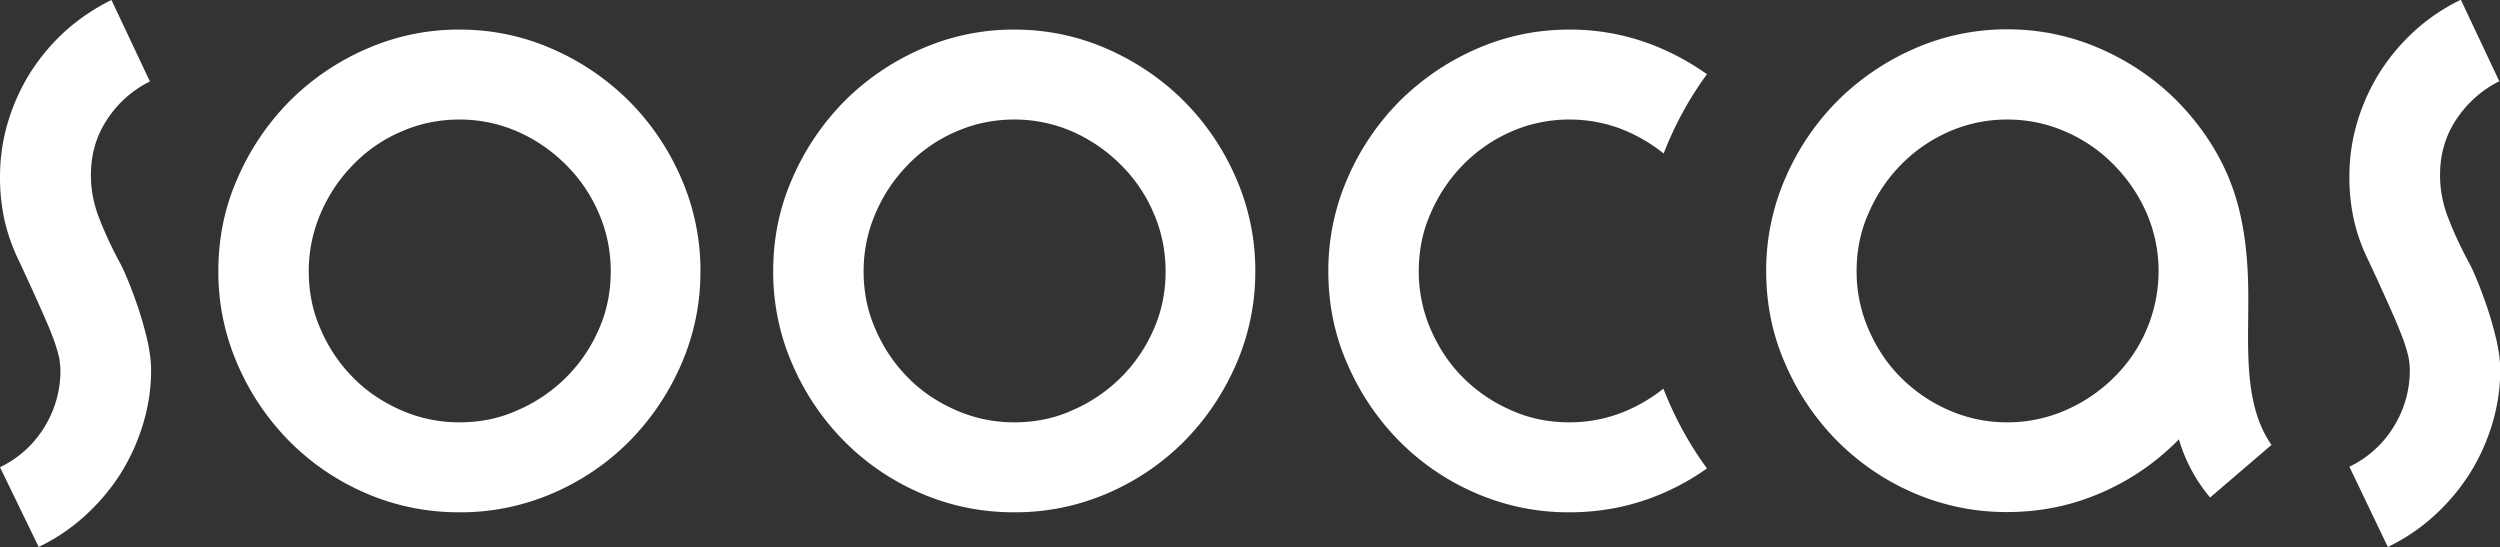 <svg width="137" height="30" fill="none" xmlns="http://www.w3.org/2000/svg"><rect width="100%" height="100%" fill="#333333" stroke="none"/><path d="M5.896 6.51c-.61.904-.914 1.927-.914 3.083 0 .837.159 1.647.49 2.457.318.81.689 1.595 1.1 2.352.119.213.265.532.45.983.186.452.371.957.557 1.502.185.558.344 1.129.49 1.727.132.598.212 1.156.212 1.66 0 .997-.146 1.98-.437 2.95-.292.97-.703 1.873-1.232 2.724-.53.837-1.18 1.607-1.935 2.298a10.565 10.565 0 0 1-2.557 1.727L0 25.603a5.765 5.765 0 0 0 2.438-2.206 5.854 5.854 0 0 0 .874-3.096 4.18 4.18 0 0 0-.066-.677 8.634 8.634 0 0 0-.291-.984c-.146-.412-.385-.97-.69-1.66a133.53 133.53 0 0 0-1.232-2.697 10.257 10.257 0 0 1-.795-2.26A11.068 11.068 0 0 1 0 9.7c0-.997.132-1.966.41-2.923.279-.957.676-1.86 1.206-2.724.53-.85 1.18-1.634 1.935-2.325A11.246 11.246 0 0 1 6.108 0l2.107 4.464A5.92 5.92 0 0 0 5.896 6.51Zm32.488 8.357a12.63 12.63 0 0 1-1.06 5.115 13.81 13.81 0 0 1-2.848 4.212 13.345 13.345 0 0 1-4.2 2.843 12.74 12.74 0 0 1-5.101 1.037c-1.802 0-3.498-.346-5.102-1.037a13.275 13.275 0 0 1-4.2-2.843 13.65 13.65 0 0 1-2.848-4.212 12.63 12.63 0 0 1-1.06-5.115c0-1.807.344-3.507 1.06-5.115a13.808 13.808 0 0 1 2.848-4.212 13.61 13.61 0 0 1 4.2-2.856 12.536 12.536 0 0 1 5.102-1.063c1.802 0 3.497.359 5.1 1.063a13.768 13.768 0 0 1 4.2 2.856 13.65 13.65 0 0 1 2.85 4.212 12.63 12.63 0 0 1 1.06 5.115Zm-4.915 0c0-1.13-.225-2.205-.663-3.202a8.282 8.282 0 0 0-1.802-2.644 8.633 8.633 0 0 0-2.636-1.807 7.902 7.902 0 0 0-3.193-.664c-1.127 0-2.2.226-3.194.664a8.058 8.058 0 0 0-2.623 1.807 8.586 8.586 0 0 0-1.775 2.644 7.963 7.963 0 0 0-.663 3.202c0 1.13.212 2.206.663 3.202a8.442 8.442 0 0 0 1.775 2.63c.742.758 1.63 1.343 2.623 1.781a7.903 7.903 0 0 0 3.194.664c1.126 0 2.199-.212 3.193-.664a8.633 8.633 0 0 0 2.636-1.78 8.443 8.443 0 0 0 1.802-2.631c.45-1.01.663-2.073.663-3.202Zm35.321 0a12.63 12.63 0 0 1-1.06 5.115 13.81 13.81 0 0 1-2.848 4.212 13.344 13.344 0 0 1-4.2 2.843 12.737 12.737 0 0 1-5.101 1.037c-1.802 0-3.498-.346-5.101-1.037a13.274 13.274 0 0 1-4.2-2.843 13.649 13.649 0 0 1-2.849-4.212 12.628 12.628 0 0 1-1.06-5.115c0-1.807.345-3.507 1.06-5.115A13.808 13.808 0 0 1 46.28 5.54a13.61 13.61 0 0 1 4.2-2.856 12.535 12.535 0 0 1 5.1-1.063c1.803 0 3.499.359 5.102 1.063a13.768 13.768 0 0 1 4.2 2.856 13.651 13.651 0 0 1 2.849 4.212 12.63 12.63 0 0 1 1.06 5.115Zm-4.915 0c0-1.13-.225-2.205-.662-3.202a8.284 8.284 0 0 0-1.802-2.644 8.636 8.636 0 0 0-2.637-1.807 7.903 7.903 0 0 0-3.193-.664c-1.126 0-2.2.226-3.193.664a8.06 8.06 0 0 0-2.624 1.807 8.584 8.584 0 0 0-1.775 2.644 7.963 7.963 0 0 0-.663 3.202c0 1.13.212 2.206.663 3.202a8.442 8.442 0 0 0 1.775 2.63c.742.758 1.63 1.343 2.624 1.781a7.904 7.904 0 0 0 3.193.664c1.126 0 2.2-.212 3.193-.664a8.634 8.634 0 0 0 2.637-1.78 8.443 8.443 0 0 0 1.802-2.631c.45-1.01.662-2.073.662-3.202Zm70.754-8.357c-.61.904-.914 1.927-.914 3.083 0 .837.159 1.647.49 2.457.318.81.689 1.595 1.1 2.352.119.213.265.532.45.983.186.452.371.957.557 1.502.185.558.344 1.129.49 1.727.132.598.212 1.156.212 1.66 0 .997-.146 1.98-.437 2.95-.292.97-.703 1.873-1.233 2.724a11.347 11.347 0 0 1-1.934 2.298 10.574 10.574 0 0 1-2.557 1.727l-2.107-4.397a5.76 5.76 0 0 0 2.438-2.206 5.853 5.853 0 0 0 .874-3.095 4.15 4.15 0 0 0-.066-.678 8.771 8.771 0 0 0-.291-.983 27.13 27.13 0 0 0-.689-1.661 139.12 139.12 0 0 0-1.232-2.697 9.93 9.93 0 0 1-.795-2.245 11.067 11.067 0 0 1-.239-2.325c0-.997.133-1.967.411-2.923.278-.957.676-1.86 1.206-2.724a11.14 11.14 0 0 1 1.934-2.325 10.556 10.556 0 0 1 2.557-1.727l2.107 4.464a6.093 6.093 0 0 0-2.332 2.06ZM91.462 22.042c-.106-.24-.213-.492-.305-.745a8.862 8.862 0 0 1-1.961 1.183 7.904 7.904 0 0 1-3.193.664c-1.127 0-2.2-.212-3.193-.664a8.416 8.416 0 0 1-2.624-1.78c-.755-.744-1.338-1.634-1.775-2.631a7.96 7.96 0 0 1-.663-3.202c0-1.13.212-2.205.663-3.202a8.66 8.66 0 0 1 1.775-2.644 8.42 8.42 0 0 1 2.624-1.807 7.903 7.903 0 0 1 3.193-.664c1.126 0 2.2.226 3.193.664A9 9 0 0 1 91.17 8.41a18.798 18.798 0 0 1 2.372-4.345 14.112 14.112 0 0 0-2.438-1.381 12.535 12.535 0 0 0-5.101-1.063c-1.802 0-3.498.359-5.101 1.063a13.768 13.768 0 0 0-4.2 2.856 13.651 13.651 0 0 0-2.85 4.212 12.63 12.63 0 0 0-1.059 5.115c0 1.807.344 3.508 1.06 5.115a13.81 13.81 0 0 0 2.849 4.212 13.344 13.344 0 0 0 4.2 2.843 12.733 12.733 0 0 0 5.1 1.037c1.803 0 3.499-.346 5.102-1.037a13.238 13.238 0 0 0 2.438-1.368 18.907 18.907 0 0 1-2.08-3.627Zm33.017 2.338c-1.14-1.62-1.286-3.76-1.286-5.939 0-.69.014-1.382.014-2.086 0-1.966-.159-3.986-.795-5.872-.623-1.86-1.736-3.56-3.114-4.956a13.606 13.606 0 0 0-4.2-2.856 12.534 12.534 0 0 0-5.101-1.063 12.52 12.52 0 0 0-5.101 1.063 13.762 13.762 0 0 0-4.2 2.856 13.647 13.647 0 0 0-2.849 4.212 12.628 12.628 0 0 0-1.06 5.115c0 1.807.345 3.507 1.06 5.115a13.646 13.646 0 0 0 2.849 4.212 13.343 13.343 0 0 0 4.2 2.843 12.737 12.737 0 0 0 5.101 1.036c1.802 0 3.498-.345 5.101-1.036a13.28 13.28 0 0 0 4.2-2.843l.106-.107a8.798 8.798 0 0 0 1.709 3.19l3.366-2.884Zm-6.85-6.31a8.101 8.101 0 0 1-1.802 2.63 8.564 8.564 0 0 1-2.637 1.78 7.902 7.902 0 0 1-3.193.664c-1.126 0-2.2-.225-3.193-.664a8.418 8.418 0 0 1-2.624-1.78c-.755-.744-1.338-1.634-1.775-2.63a7.966 7.966 0 0 1-.663-3.203c0-1.13.212-2.205.663-3.202a8.655 8.655 0 0 1 1.775-2.644 8.419 8.419 0 0 1 2.624-1.807 7.903 7.903 0 0 1 3.193-.664c1.126 0 2.199.226 3.193.664a8.268 8.268 0 0 1 2.637 1.807 8.678 8.678 0 0 1 1.802 2.644 7.966 7.966 0 0 1 .662 3.202 8.191 8.191 0 0 1-.662 3.202Z" fill="#fff"/></svg>